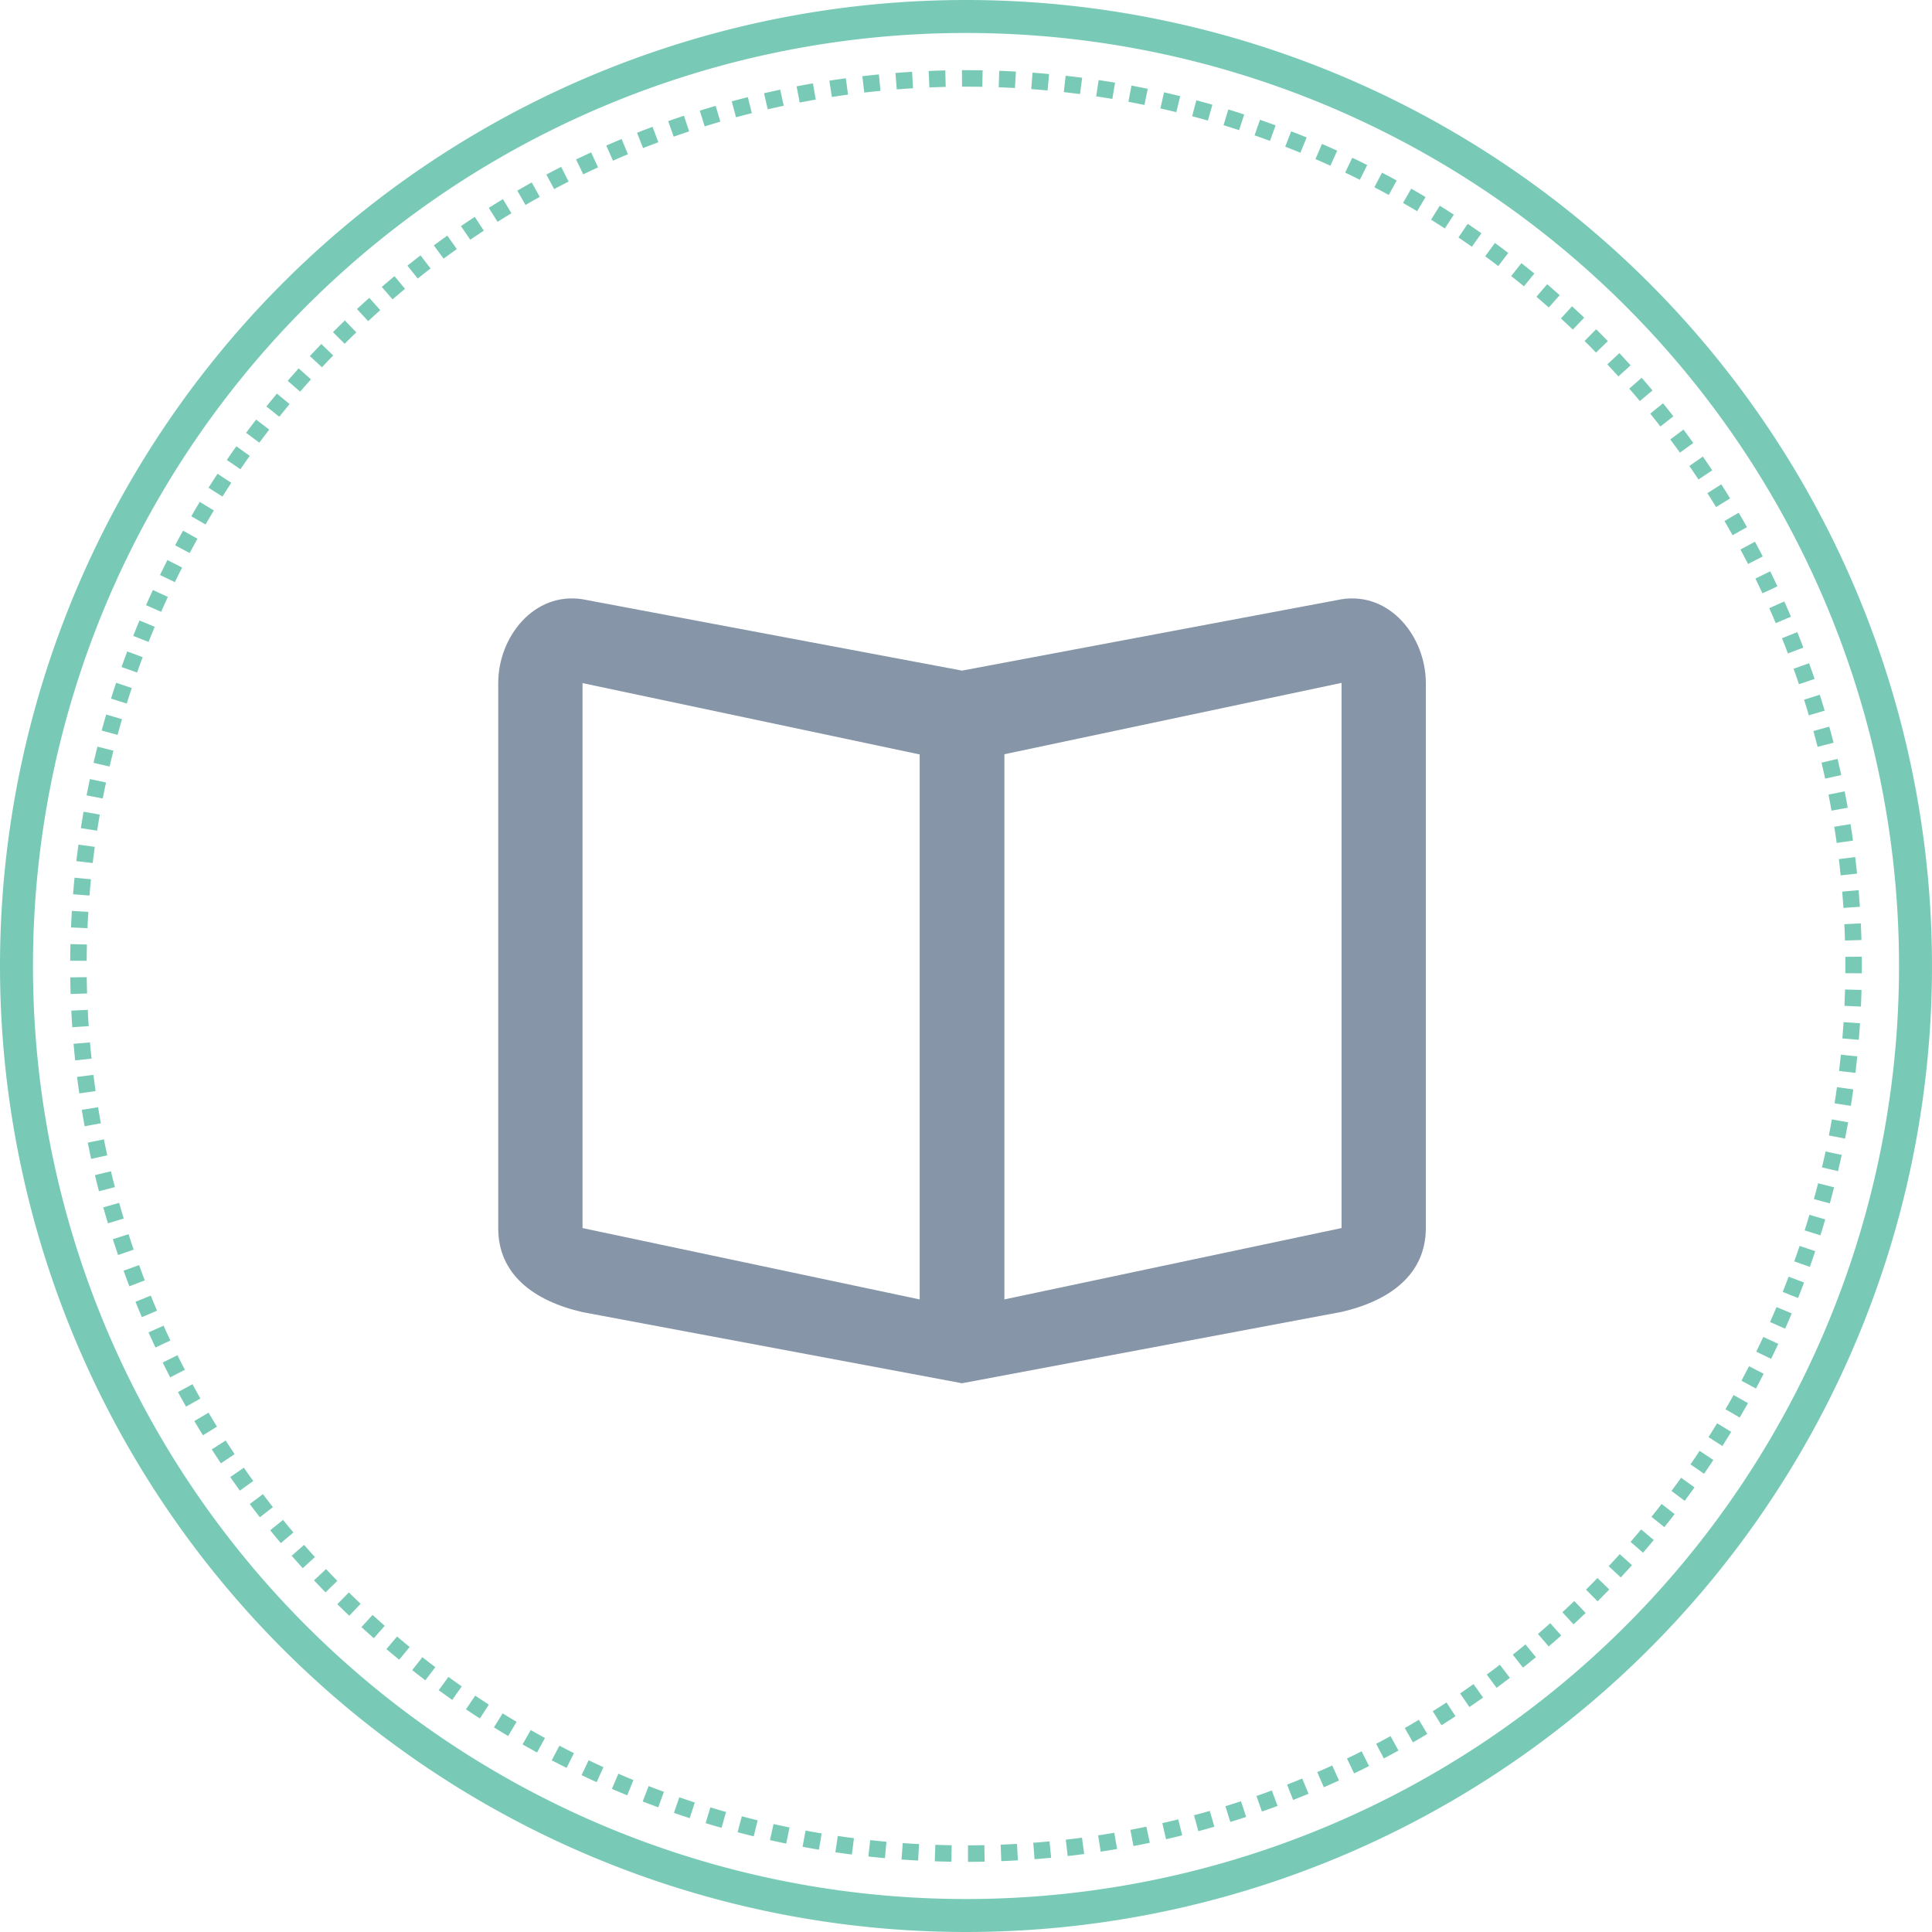 <svg xmlns="http://www.w3.org/2000/svg" width="117.178" height="117.178" viewBox="0 0 117.178 117.178">
  <g id="Group_1611" data-name="Group 1611" transform="translate(-432.118 -3195.236)">
    <g id="Group_1566" data-name="Group 1566" transform="translate(433.118 3196)">
      <path id="Path_1201" data-name="Path 1201" d="M57.589,0A57.589,57.589,0,1,1,0,57.589,57.589,57.589,0,0,1,57.589,0Z" transform="translate(0 0.236)" fill="none" stroke="#78cab7" stroke-width="2"/>
      <path id="Path_1202" data-name="Path 1202" d="M53.832,0A53.833,53.833,0,1,1,0,53.833,53.832,53.832,0,0,1,53.832,0Z" transform="translate(3.757 3.993)" fill="none" stroke="#78cab7" stroke-width="1" stroke-dasharray="1"/>
    </g>
    <path id="Icon_ionic-md-book" data-name="Icon ionic-md-book" d="M54.523,5.677,31.505,10.005,8.487,5.677c-2.948-.46-5.112,2.286-5.112,5.085V43.829c0,2.8,2.164,4.409,5.112,5.085l23.018,4.314L54.523,48.9c2.948-.676,5.112-2.286,5.112-5.085V10.763C59.635,7.963,57.472,5.218,54.523,5.677Zm0,38.138L34.075,48.143V15.077l20.449-4.328ZM28.936,48.143,8.487,43.816V10.763L28.936,15.09Z" transform="translate(458.961 3225.904)" fill="#8695a8"/>
  </g>
</svg>
